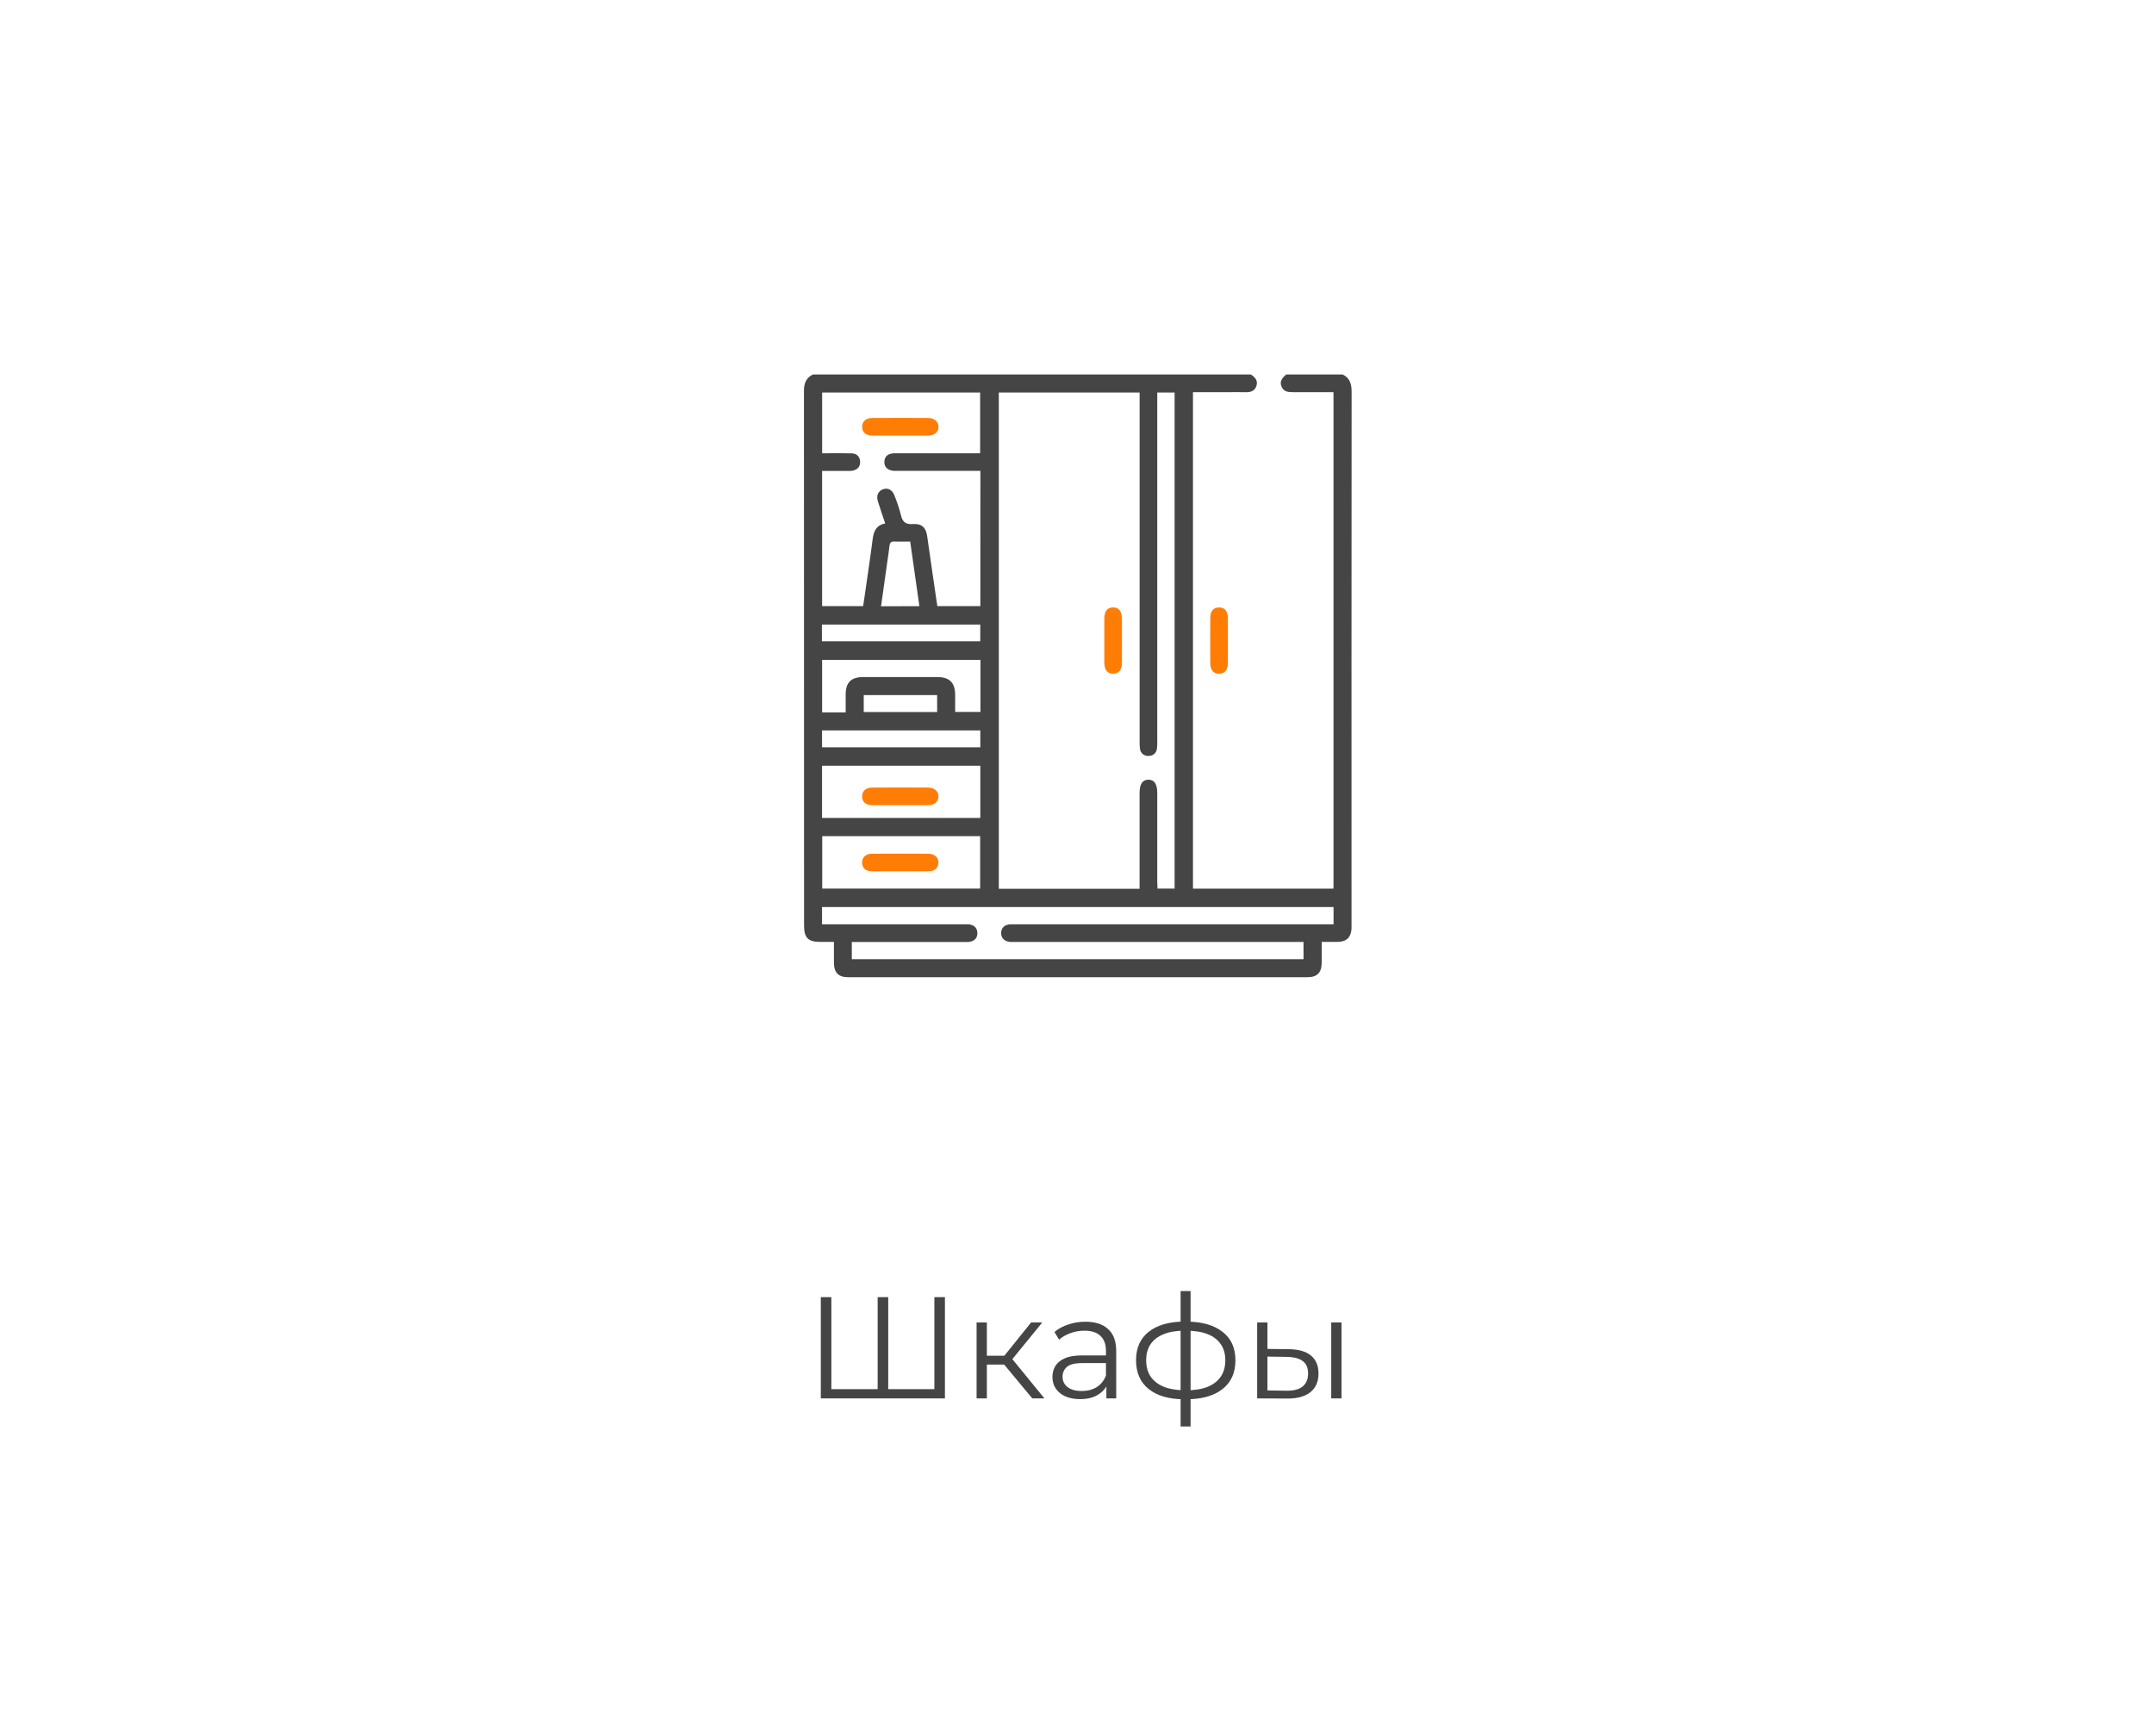 <svg width="268" height="216" viewBox="0 0 268 216" fill="none" xmlns="http://www.w3.org/2000/svg">
<g filter="url(#filter0_d_1_156)">
<rect x="8" y="6" width="252" height="200" rx="5" fill="white"/>
</g>
<path d="M109.522 172.848L109.198 173.208V161.4H110.512V173.208L110.152 172.848H116.614L116.254 173.208V161.4H117.568V174H102.124V161.4H103.438V173.208L103.096 172.848H109.522ZM128.436 174L124.548 169.32L125.61 168.69L129.948 174H128.436ZM121.506 174V164.55H122.784V174H121.506ZM122.388 169.788V168.69H125.43V169.788H122.388ZM125.718 169.41L124.53 169.23L128.292 164.55H129.678L125.718 169.41ZM137.657 174V171.912L137.603 171.57V168.078C137.603 167.274 137.375 166.656 136.919 166.224C136.475 165.792 135.809 165.576 134.921 165.576C134.309 165.576 133.727 165.678 133.175 165.882C132.623 166.086 132.155 166.356 131.771 166.692L131.195 165.738C131.675 165.33 132.251 165.018 132.923 164.802C133.595 164.574 134.303 164.46 135.047 164.46C136.271 164.46 137.213 164.766 137.873 165.378C138.545 165.978 138.881 166.896 138.881 168.132V174H137.657ZM134.399 174.09C133.691 174.09 133.073 173.976 132.545 173.748C132.029 173.508 131.633 173.184 131.357 172.776C131.081 172.356 130.943 171.876 130.943 171.336C130.943 170.844 131.057 170.4 131.285 170.004C131.525 169.596 131.909 169.272 132.437 169.032C132.977 168.78 133.697 168.654 134.597 168.654H137.855V169.608H134.633C133.721 169.608 133.085 169.77 132.725 170.094C132.377 170.418 132.203 170.82 132.203 171.3C132.203 171.84 132.413 172.272 132.833 172.596C133.253 172.92 133.841 173.082 134.597 173.082C135.317 173.082 135.935 172.92 136.451 172.596C136.979 172.26 137.363 171.78 137.603 171.156L137.891 172.038C137.651 172.662 137.231 173.16 136.631 173.532C136.043 173.904 135.299 174.09 134.399 174.09ZM147.593 174.108C147.593 174.108 147.569 174.108 147.521 174.108C147.473 174.108 147.425 174.108 147.377 174.108C147.341 174.108 147.311 174.108 147.287 174.108C145.415 174.096 143.957 173.67 142.913 172.83C141.869 171.99 141.347 170.796 141.347 169.248C141.347 167.724 141.869 166.548 142.913 165.72C143.969 164.88 145.451 164.454 147.359 164.442C147.371 164.442 147.395 164.442 147.431 164.442C147.479 164.442 147.521 164.442 147.557 164.442C147.593 164.442 147.617 164.442 147.629 164.442C149.549 164.454 151.043 164.88 152.111 165.72C153.179 166.548 153.713 167.724 153.713 169.248C153.713 170.808 153.173 172.008 152.093 172.848C151.025 173.688 149.525 174.108 147.593 174.108ZM147.575 172.992C148.643 172.992 149.537 172.848 150.257 172.56C150.977 172.26 151.523 171.834 151.895 171.282C152.267 170.73 152.453 170.052 152.453 169.248C152.453 168.468 152.267 167.808 151.895 167.268C151.523 166.716 150.977 166.296 150.257 166.008C149.537 165.72 148.643 165.576 147.575 165.576C147.563 165.576 147.527 165.576 147.467 165.576C147.419 165.576 147.389 165.576 147.377 165.576C146.333 165.576 145.457 165.726 144.749 166.026C144.041 166.314 143.507 166.728 143.147 167.268C142.787 167.808 142.607 168.468 142.607 169.248C142.607 170.04 142.787 170.712 143.147 171.264C143.519 171.816 144.059 172.242 144.767 172.542C145.475 172.83 146.345 172.98 147.377 172.992C147.401 172.992 147.437 172.992 147.485 172.992C147.533 172.992 147.563 172.992 147.575 172.992ZM146.891 177.492V160.644H148.133V177.492H146.891ZM165.632 174V164.55H166.91V174H165.632ZM160.394 167.88C161.582 167.892 162.488 168.156 163.112 168.672C163.736 169.188 164.048 169.932 164.048 170.904C164.048 171.912 163.712 172.686 163.04 173.226C162.368 173.766 161.408 174.03 160.16 174.018L156.416 174V164.55H157.694V167.844L160.394 167.88ZM160.07 173.046C160.958 173.058 161.624 172.884 162.068 172.524C162.524 172.152 162.752 171.612 162.752 170.904C162.752 170.196 162.53 169.68 162.086 169.356C161.642 169.02 160.97 168.846 160.07 168.834L157.694 168.798V173.01L160.07 173.046Z" fill="#454545"/>
<path d="M160.025 46.598H167.057C167.977 47.043 168.168 47.815 168.168 48.772C168.152 70.86 168.148 92.948 168.156 115.035C168.156 115.205 168.156 115.377 168.156 115.547C168.098 116.635 167.529 117.184 166.432 117.201C165.785 117.211 165.137 117.201 164.445 117.201C164.445 118.139 164.445 118.959 164.445 119.793C164.434 121.029 163.885 121.594 162.658 121.594H105.541C104.316 121.594 103.766 121.027 103.756 119.791C103.756 118.945 103.756 118.1 103.756 117.201H102.059C100.555 117.201 100.041 116.693 100.041 115.18C100.041 92.995 100.036 70.809 100.027 48.623C100.027 47.699 100.297 47.014 101.139 46.596H155.631C156.162 46.938 156.551 47.377 156.316 48.045C156.082 48.713 155.518 48.826 154.885 48.799C154.129 48.775 153.371 48.799 152.615 48.799H148.43V110.574H165.912V48.795C164.211 48.795 162.557 48.795 160.902 48.795C160.287 48.795 159.709 48.76 159.441 48.09C159.174 47.42 159.566 46.994 160.025 46.598ZM141.787 110.586V98.672C141.787 97.557 142.152 97.014 142.889 97.016C143.625 97.018 143.984 97.557 143.986 98.676C143.986 102.362 143.986 106.048 143.986 109.734C143.986 110.014 144.01 110.293 144.023 110.566H146.145V48.844H143.986V49.914C143.986 63.997 143.986 78.081 143.986 92.166C143.999 92.507 143.983 92.849 143.938 93.188C143.91 93.434 143.789 93.661 143.6 93.823C143.411 93.984 143.168 94.067 142.92 94.055C142.66 94.082 142.399 94.004 142.196 93.839C141.993 93.674 141.864 93.436 141.836 93.176C141.793 92.862 141.778 92.545 141.791 92.228C141.791 78.096 141.791 63.963 141.791 49.83V48.844H124.271V110.586H141.787ZM121.979 58.592H119.846C117.014 58.592 114.182 58.592 111.354 58.592C110.475 58.592 109.977 58.119 110.033 57.393C110.082 56.754 110.52 56.402 111.32 56.4C114.59 56.4 117.86 56.4 121.131 56.4H121.947V48.844H102.291V56.398H103.129C104.08 56.398 105.033 56.381 105.984 56.412C106.605 56.434 106.977 56.803 107.014 57.428C107.051 58.053 106.695 58.432 106.1 58.565C105.858 58.6 105.614 58.609 105.371 58.594H102.287V75.418H107.395C107.797 72.617 108.223 69.85 108.578 67.074C108.707 66.08 109.033 65.34 110.141 65.137C109.818 64.172 109.502 63.277 109.223 62.373C109.002 61.656 109.271 61.086 109.877 60.873C110.482 60.66 111.049 60.971 111.293 61.67C111.612 62.46 111.881 63.271 112.096 64.096C112.291 64.959 112.682 65.268 113.584 65.209C114.682 65.127 115.201 65.631 115.359 66.707C115.609 68.397 115.844 70.086 116.088 71.785C116.264 73.006 116.445 74.225 116.621 75.418H121.975L121.979 58.592ZM105.982 119.352H162.184V117.203H126.393C126.172 117.203 125.953 117.203 125.732 117.203C125 117.168 124.547 116.729 124.561 116.078C124.574 115.428 125.014 115.047 125.715 115.012C125.934 115 126.154 115.012 126.373 115.012H165.92V112.863H102.277V115.012H119.949C120.169 115.001 120.389 115.005 120.607 115.023C121.225 115.109 121.596 115.486 121.605 116.096C121.615 116.705 121.25 117.094 120.629 117.193C120.41 117.215 120.19 117.22 119.971 117.209H105.982V119.352ZM121.971 95.279H102.279V101.773H121.971V95.279ZM102.301 104.043V110.563H121.949V104.039L102.301 104.043ZM121.988 82.107H102.289V88.639H105.219C105.219 87.836 105.219 87.133 105.219 86.43C105.219 84.912 105.891 84.246 107.408 84.246C110.482 84.246 113.557 84.246 116.633 84.246C118.131 84.246 118.826 84.938 118.84 86.432C118.84 87.152 118.84 87.873 118.84 88.58H121.988V82.107ZM102.262 79.791H121.965V77.711H102.262V79.791ZM102.279 92.984H121.971V90.887H102.279V92.984ZM114.389 75.422C113.998 72.717 113.629 70.074 113.246 67.381C112.555 67.381 111.924 67.406 111.293 67.381C110.844 67.356 110.707 67.549 110.66 67.967C110.607 68.553 110.506 69.125 110.426 69.703C110.158 71.602 109.891 73.5 109.619 75.438L114.389 75.422ZM116.596 86.486H107.465V88.594H116.6L116.596 86.486Z" fill="#454545"/>
<path d="M152.773 79.756C152.773 80.656 152.783 81.559 152.773 82.461C152.764 83.363 152.398 83.812 151.697 83.828C150.996 83.844 150.59 83.391 150.584 82.506C150.57 80.628 150.57 78.751 150.584 76.875C150.584 76.033 150.975 75.596 151.656 75.584C152.367 75.572 152.758 76.019 152.773 76.906C152.785 77.853 152.773 78.805 152.773 79.756Z" fill="#FF7D04"/>
<path d="M139.592 79.686C139.592 80.586 139.592 81.488 139.592 82.391C139.582 83.367 139.232 83.814 138.512 83.824C137.791 83.834 137.402 83.369 137.398 82.426C137.388 80.624 137.388 78.82 137.398 77.014C137.398 76.047 137.756 75.592 138.479 75.58C139.201 75.568 139.586 76.045 139.594 77.051C139.596 77.93 139.592 78.807 139.592 79.686Z" fill="#FF7D04"/>
<path d="M111.988 54.197C110.844 54.197 109.697 54.197 108.553 54.197C107.736 54.197 107.277 53.793 107.268 53.121C107.258 52.449 107.723 52.01 108.52 52.008C110.833 51.997 113.148 51.997 115.465 52.008C116.246 52.008 116.758 52.445 116.768 53.09C116.779 53.764 116.268 54.195 115.426 54.201C114.273 54.203 113.135 54.197 111.988 54.197Z" fill="#FF7D04"/>
<path d="M111.912 100.188C110.791 100.188 109.67 100.188 108.549 100.188C107.732 100.188 107.275 99.797 107.268 99.111C107.26 98.426 107.721 98 108.521 97.996C110.837 97.984 113.152 97.984 115.467 97.996C116.248 97.996 116.758 98.441 116.768 99.084C116.768 99.76 116.27 100.184 115.422 100.188C114.252 100.197 113.082 100.188 111.912 100.188Z" fill="#FF7D04"/>
<path d="M112.016 108.414C110.844 108.414 109.672 108.414 108.5 108.414C107.719 108.414 107.285 108.023 107.264 107.369C107.24 106.689 107.701 106.23 108.486 106.227C110.83 106.214 113.17 106.214 115.506 106.227C116.287 106.227 116.779 106.709 116.76 107.357C116.74 108.006 116.27 108.414 115.523 108.414C114.355 108.428 113.186 108.414 112.016 108.414Z" fill="#FF7D04"/>
<defs>
<filter id="filter0_d_1_156" x="0" y="0" width="268" height="216" filterUnits="userSpaceOnUse" color-interpolation-filters="sRGB">
<feFlood flood-opacity="0" result="BackgroundImageFix"/>
<feColorMatrix in="SourceAlpha" type="matrix" values="0 0 0 0 0 0 0 0 0 0 0 0 0 0 0 0 0 0 127 0" result="hardAlpha"/>
<feOffset dy="2"/>
<feGaussianBlur stdDeviation="4"/>
<feComposite in2="hardAlpha" operator="out"/>
<feColorMatrix type="matrix" values="0 0 0 0 0 0 0 0 0 0 0 0 0 0 0 0 0 0 0.25 0"/>
<feBlend mode="normal" in2="BackgroundImageFix" result="effect1_dropShadow_1_156"/>
<feBlend mode="normal" in="SourceGraphic" in2="effect1_dropShadow_1_156" result="shape"/>
</filter>
</defs>
</svg>
